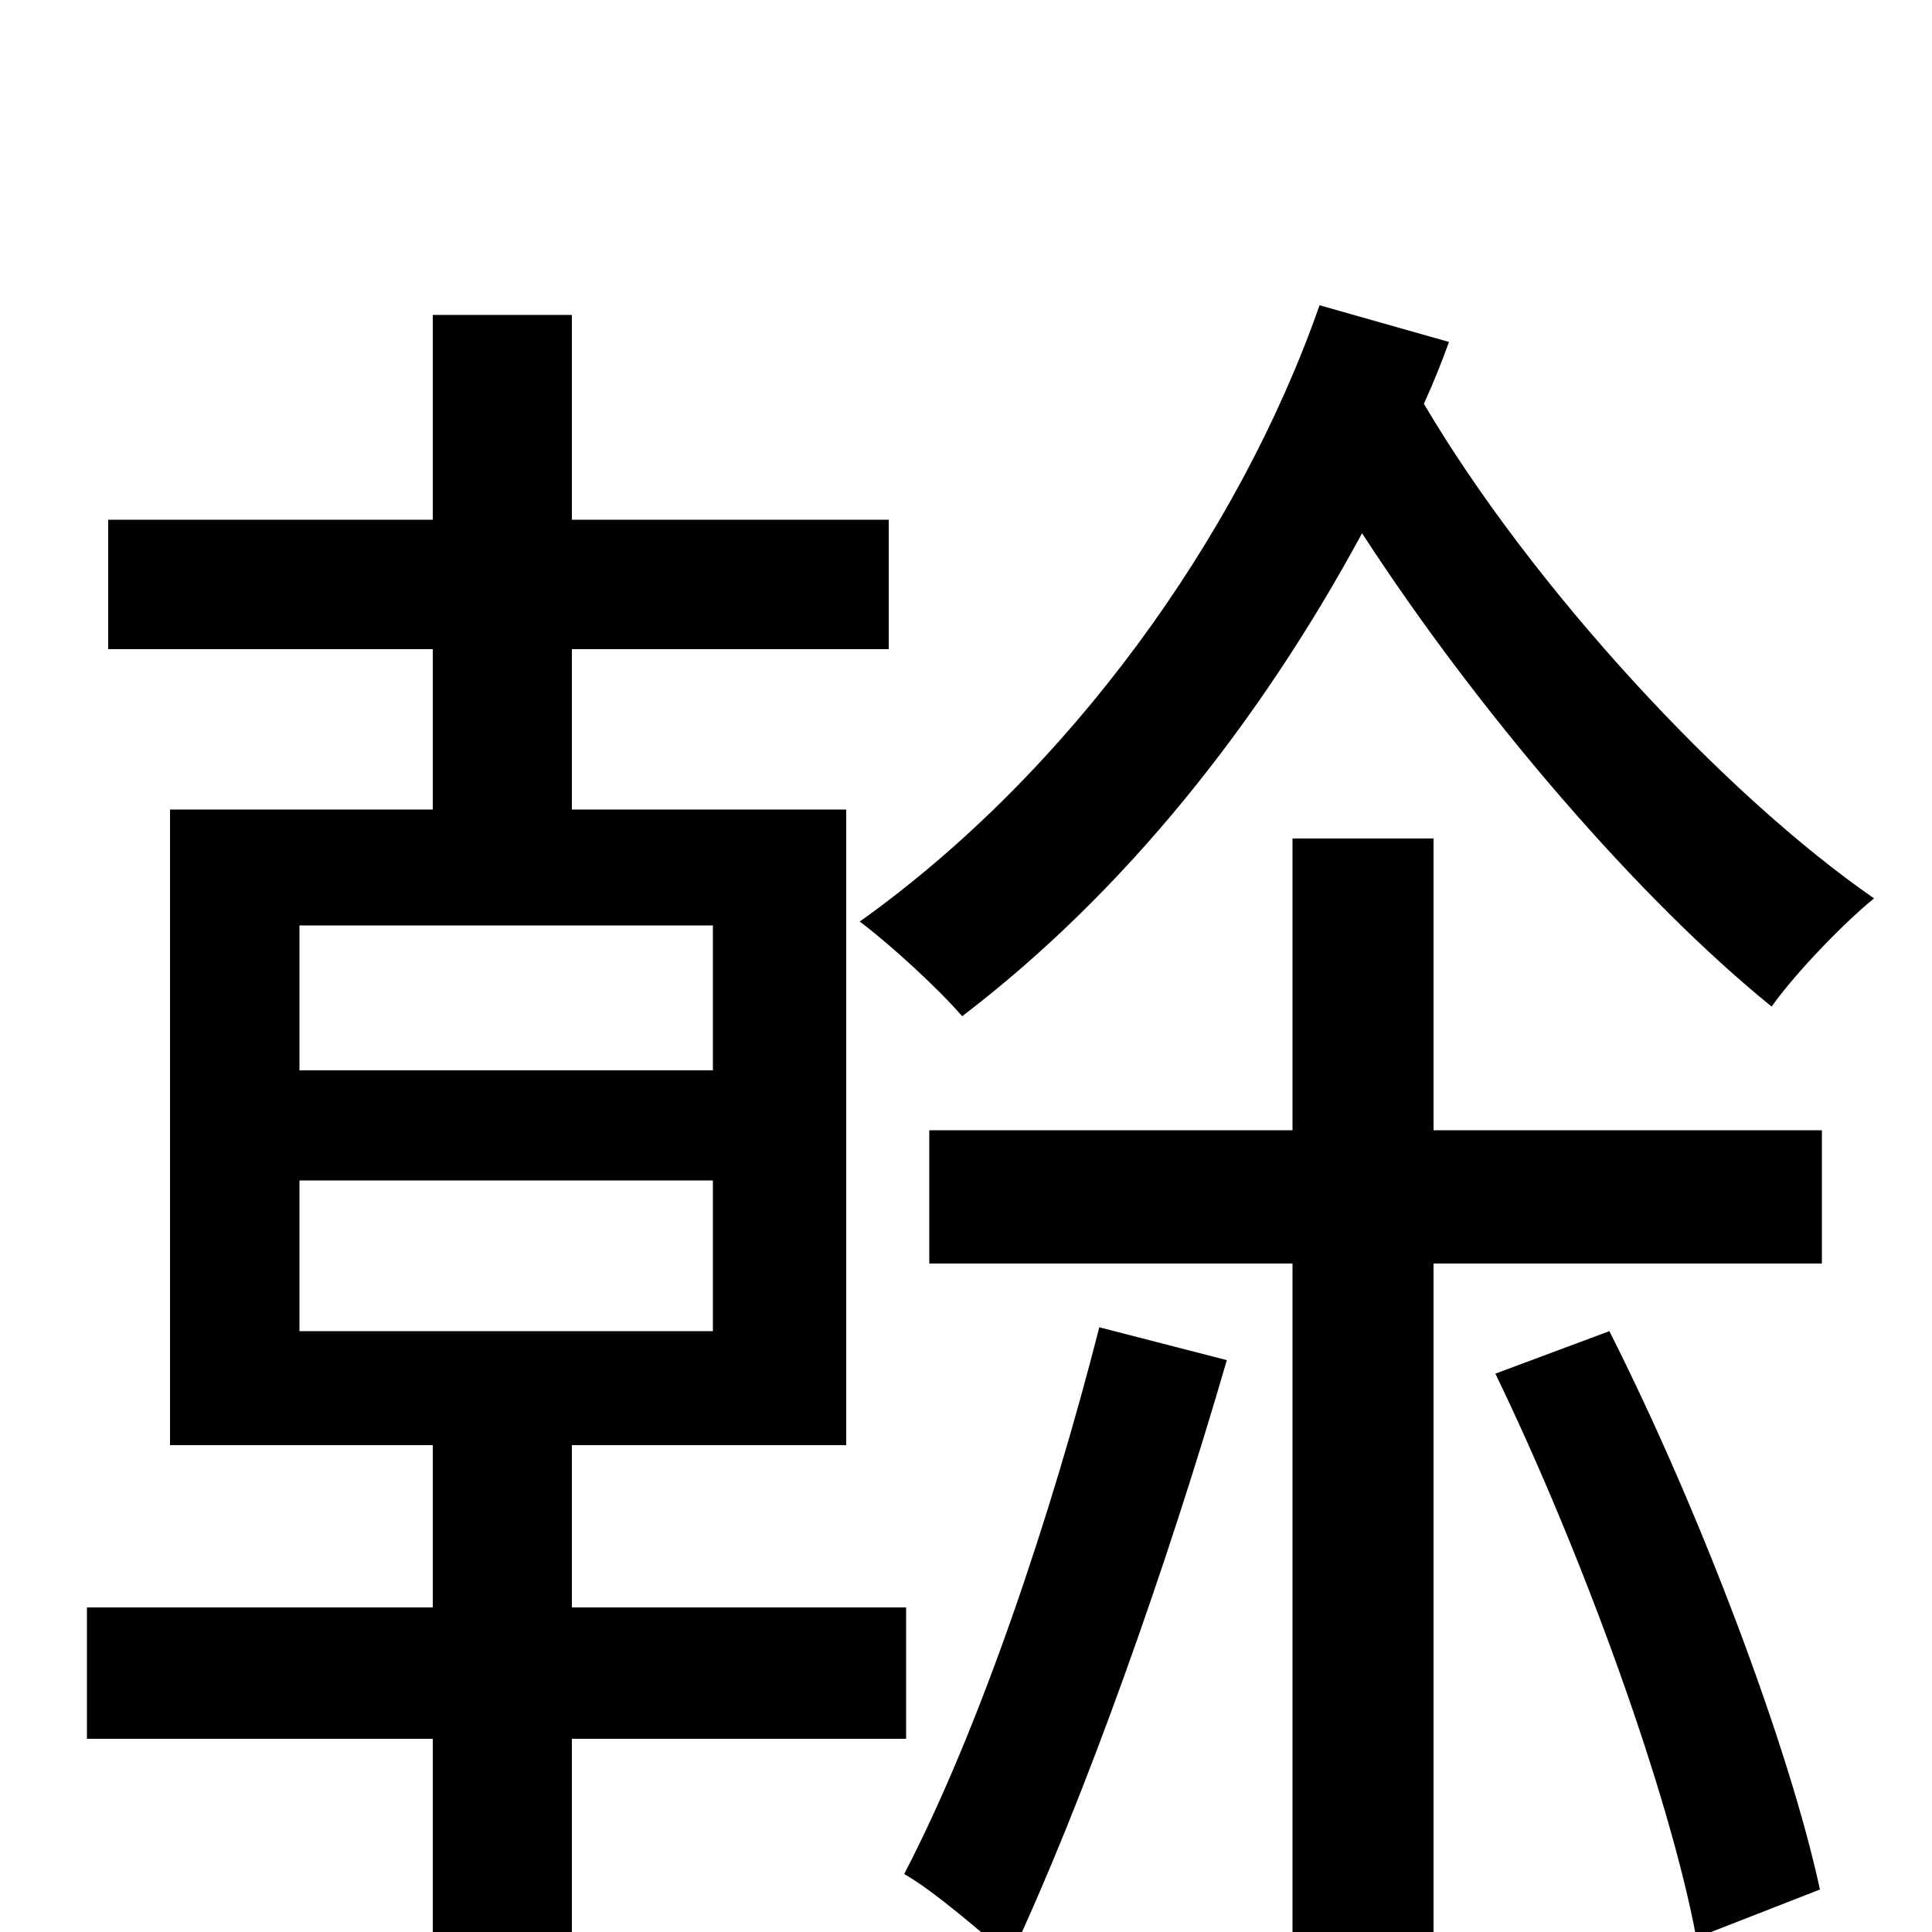 <svg xmlns="http://www.w3.org/2000/svg" viewBox="0 -1000 1000 1000">
	<path fill="#000000" d="M155 -389H369V-311H155ZM155 -521H369V-446H155ZM469 -100V-168H296V-252H438V-581H296V-664H460V-731H296V-837H224V-731H56V-664H224V-581H88V-252H224V-168H45V-100H224V76H296V-100ZM569 -313C544 -215 507 -105 468 -30C484 -21 510 2 523 13C561 -68 604 -189 635 -296ZM774 -289C819 -196 864 -72 878 3L942 -22C926 -96 880 -218 833 -311ZM742 -566H669V-415H481V-346H669V76H742V-346H943V-415H742ZM683 -842C641 -722 553 -600 445 -523C461 -511 486 -488 498 -474C582 -538 652 -626 705 -724C766 -630 849 -534 917 -479C929 -496 954 -522 970 -535C892 -589 793 -696 737 -791C742 -802 746 -812 750 -823Z"/>
</svg>